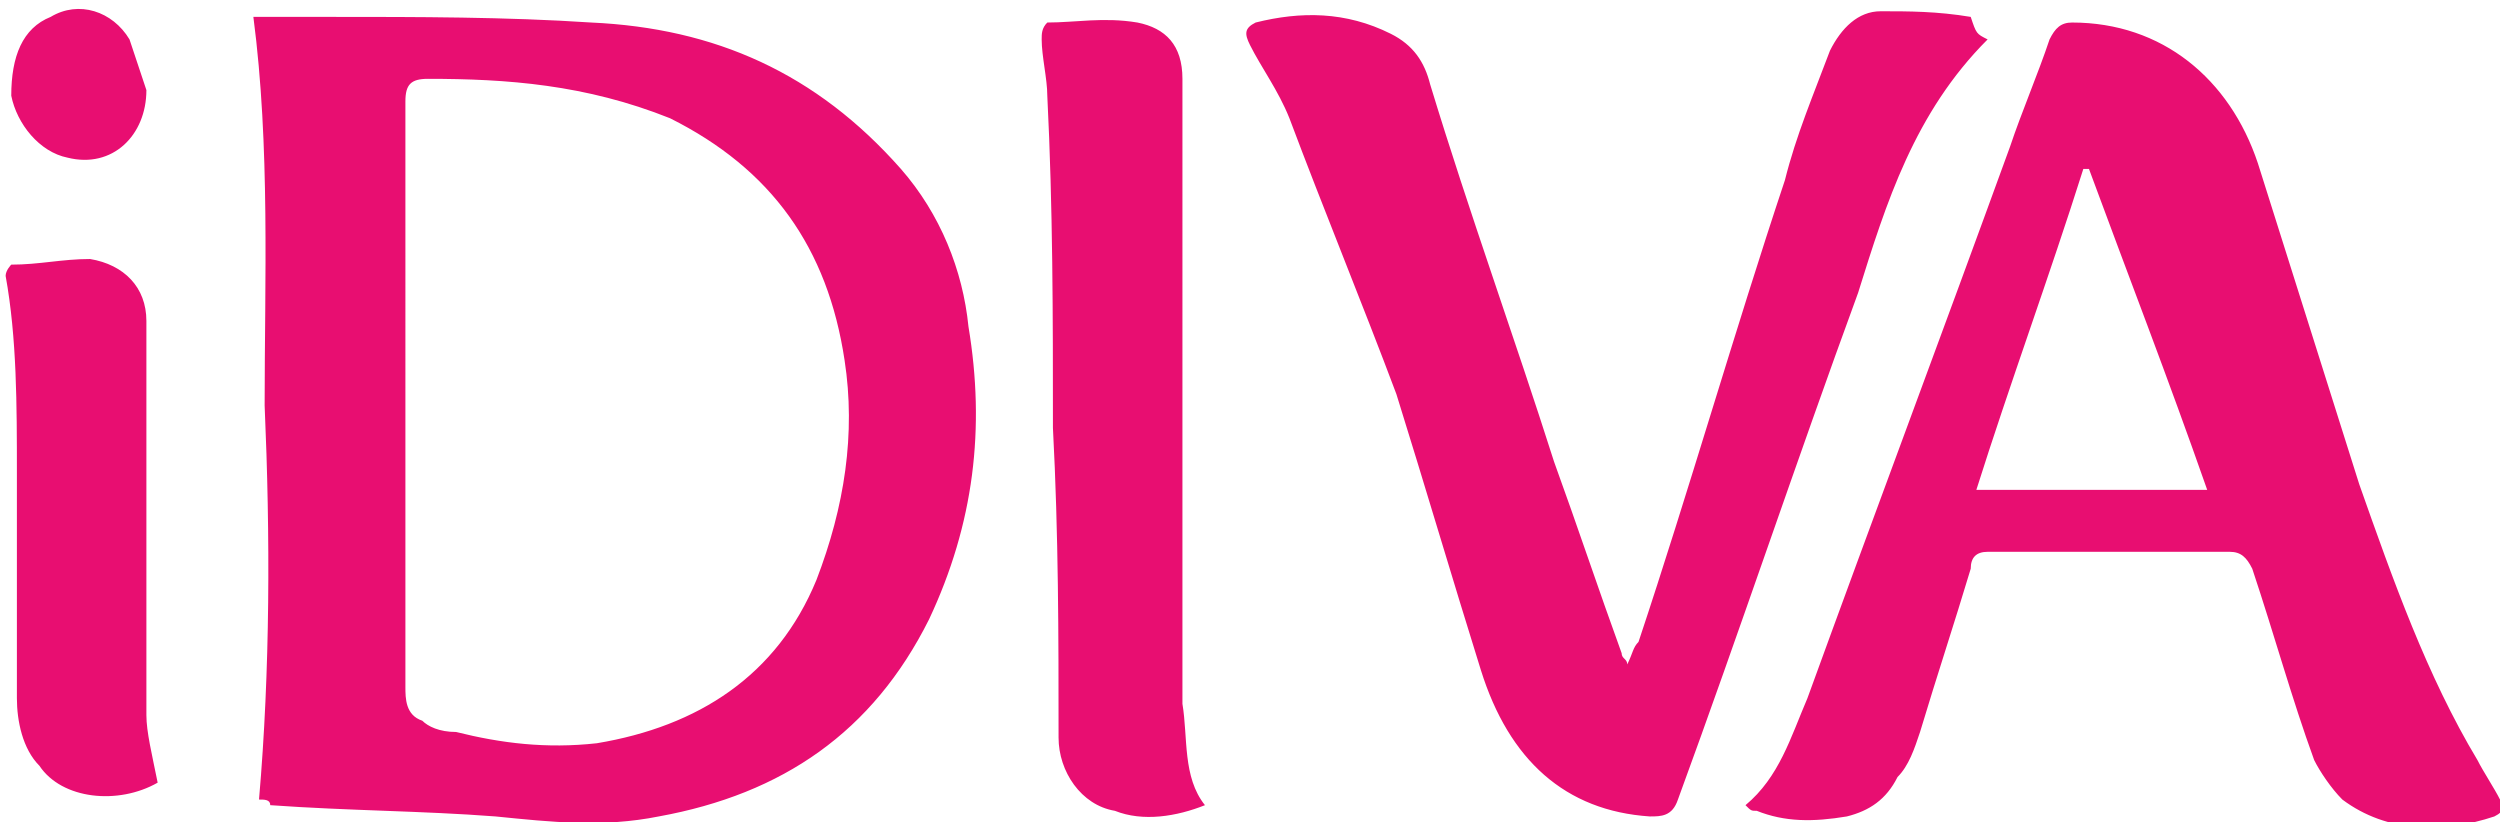 <svg id="Layer_1" xmlns="http://www.w3.org/2000/svg" viewBox="0 0 44.4 14.6"><style>.st0{fill:#E80E71;}</style><path class="st0" d="M4.6 14.2c.2-2.3.2-4.7.1-7 0-2.2.1-4.6-.2-6.9h1.4c1.5 0 3.1 0 4.6.1 2.2.1 4 .9 5.5 2.6.7.8 1.1 1.8 1.2 2.8.3 1.8.1 3.5-.7 5.2-1 2-2.6 3.1-4.8 3.5-1 .2-1.9.1-2.9 0-1.3-.1-2.6-.1-4-.2 0-.1-.1-.1-.2-.1zM7.2 7v5.2c0 .2 0 .5.3.6.1.1.3.2.6.2.8.2 1.6.3 2.5.2 1.8-.3 3.2-1.2 3.9-2.9.5-1.3.7-2.6.5-3.9-.3-2-1.3-3.4-3.1-4.3-1.5-.6-2.9-.7-4.3-.7-.3 0-.4.1-.4.4V7zM31 14.3c.6-.5.8-1.2 1.1-1.9 1.2-3.3 2.4-6.5 3.6-9.8.2-.6.5-1.3.7-1.9.1-.2.2-.3.4-.3 1.6 0 2.8 1 3.3 2.5l1.8 5.7c.6 1.7 1.2 3.4 2.1 4.9.1.2.3.5.4.7.1.1.1.2-.1.3-.9.3-1.9.3-2.7-.3-.2-.2-.4-.5-.5-.7-.4-1.1-.7-2.2-1.1-3.4-.1-.2-.2-.3-.4-.3h-4.3c-.2 0-.3.1-.3.3-.3 1-.6 1.9-.9 2.9-.1.3-.2.6-.4.8-.2.4-.5.6-.9.7-.6.1-1.1.1-1.6-.1-.1 0-.1 0-.2-.1zm8.2-5.6c-.7-2-1.4-3.8-2.1-5.7H37c-.6 1.9-1.3 3.8-1.9 5.7h4.1zM35.3.7C34 2 33.5 3.6 33 5.2c-1.1 3-2.1 6-3.2 9-.1.3-.3.3-.5.3-1.5-.1-2.5-1-3-2.6s-1-3.3-1.5-4.9c-.6-1.6-1.3-3.3-1.9-4.9-.2-.5-.5-.9-.7-1.3-.1-.2-.1-.3.1-.4.8-.2 1.6-.2 2.4.2.4.2.6.5.7.9.7 2.3 1.5 4.5 2.2 6.7.4 1.1.8 2.3 1.2 3.4 0 .1.1.1.1.2.1-.2.1-.3.2-.4.9-2.7 1.7-5.5 2.6-8.2.2-.8.5-1.5.8-2.3.2-.4.5-.7.9-.7.5 0 1 0 1.6.1.1.3.1.3.3.4zM21.4 14.3c-.5.2-1.1.3-1.6.1-.6-.1-1-.7-1-1.3 0-1.8 0-3.6-.1-5.5 0-2 0-3.9-.1-5.9 0-.3-.1-.7-.1-1 0-.1 0-.2.1-.3.5 0 1-.1 1.6 0 .5.1.8.4.8 1V12.5c.1.6 0 1.3.4 1.8zM2.8 13.9c-.7.4-1.7.3-2.1-.3-.3-.3-.4-.8-.4-1.2v-4C.3 7.2.3 6 .1 4.9c0-.1.1-.2.1-.2.5 0 .9-.1 1.4-.1.6.1 1 .5 1 1.1v7c0 .3.1.7.2 1.2zM2.6 1.6c0 .8-.6 1.4-1.4 1.2-.5-.1-.9-.6-1-1.1C.2 1 .4.5.9.3 1.4 0 2 .2 2.3.7l.3.9z"/></svg>